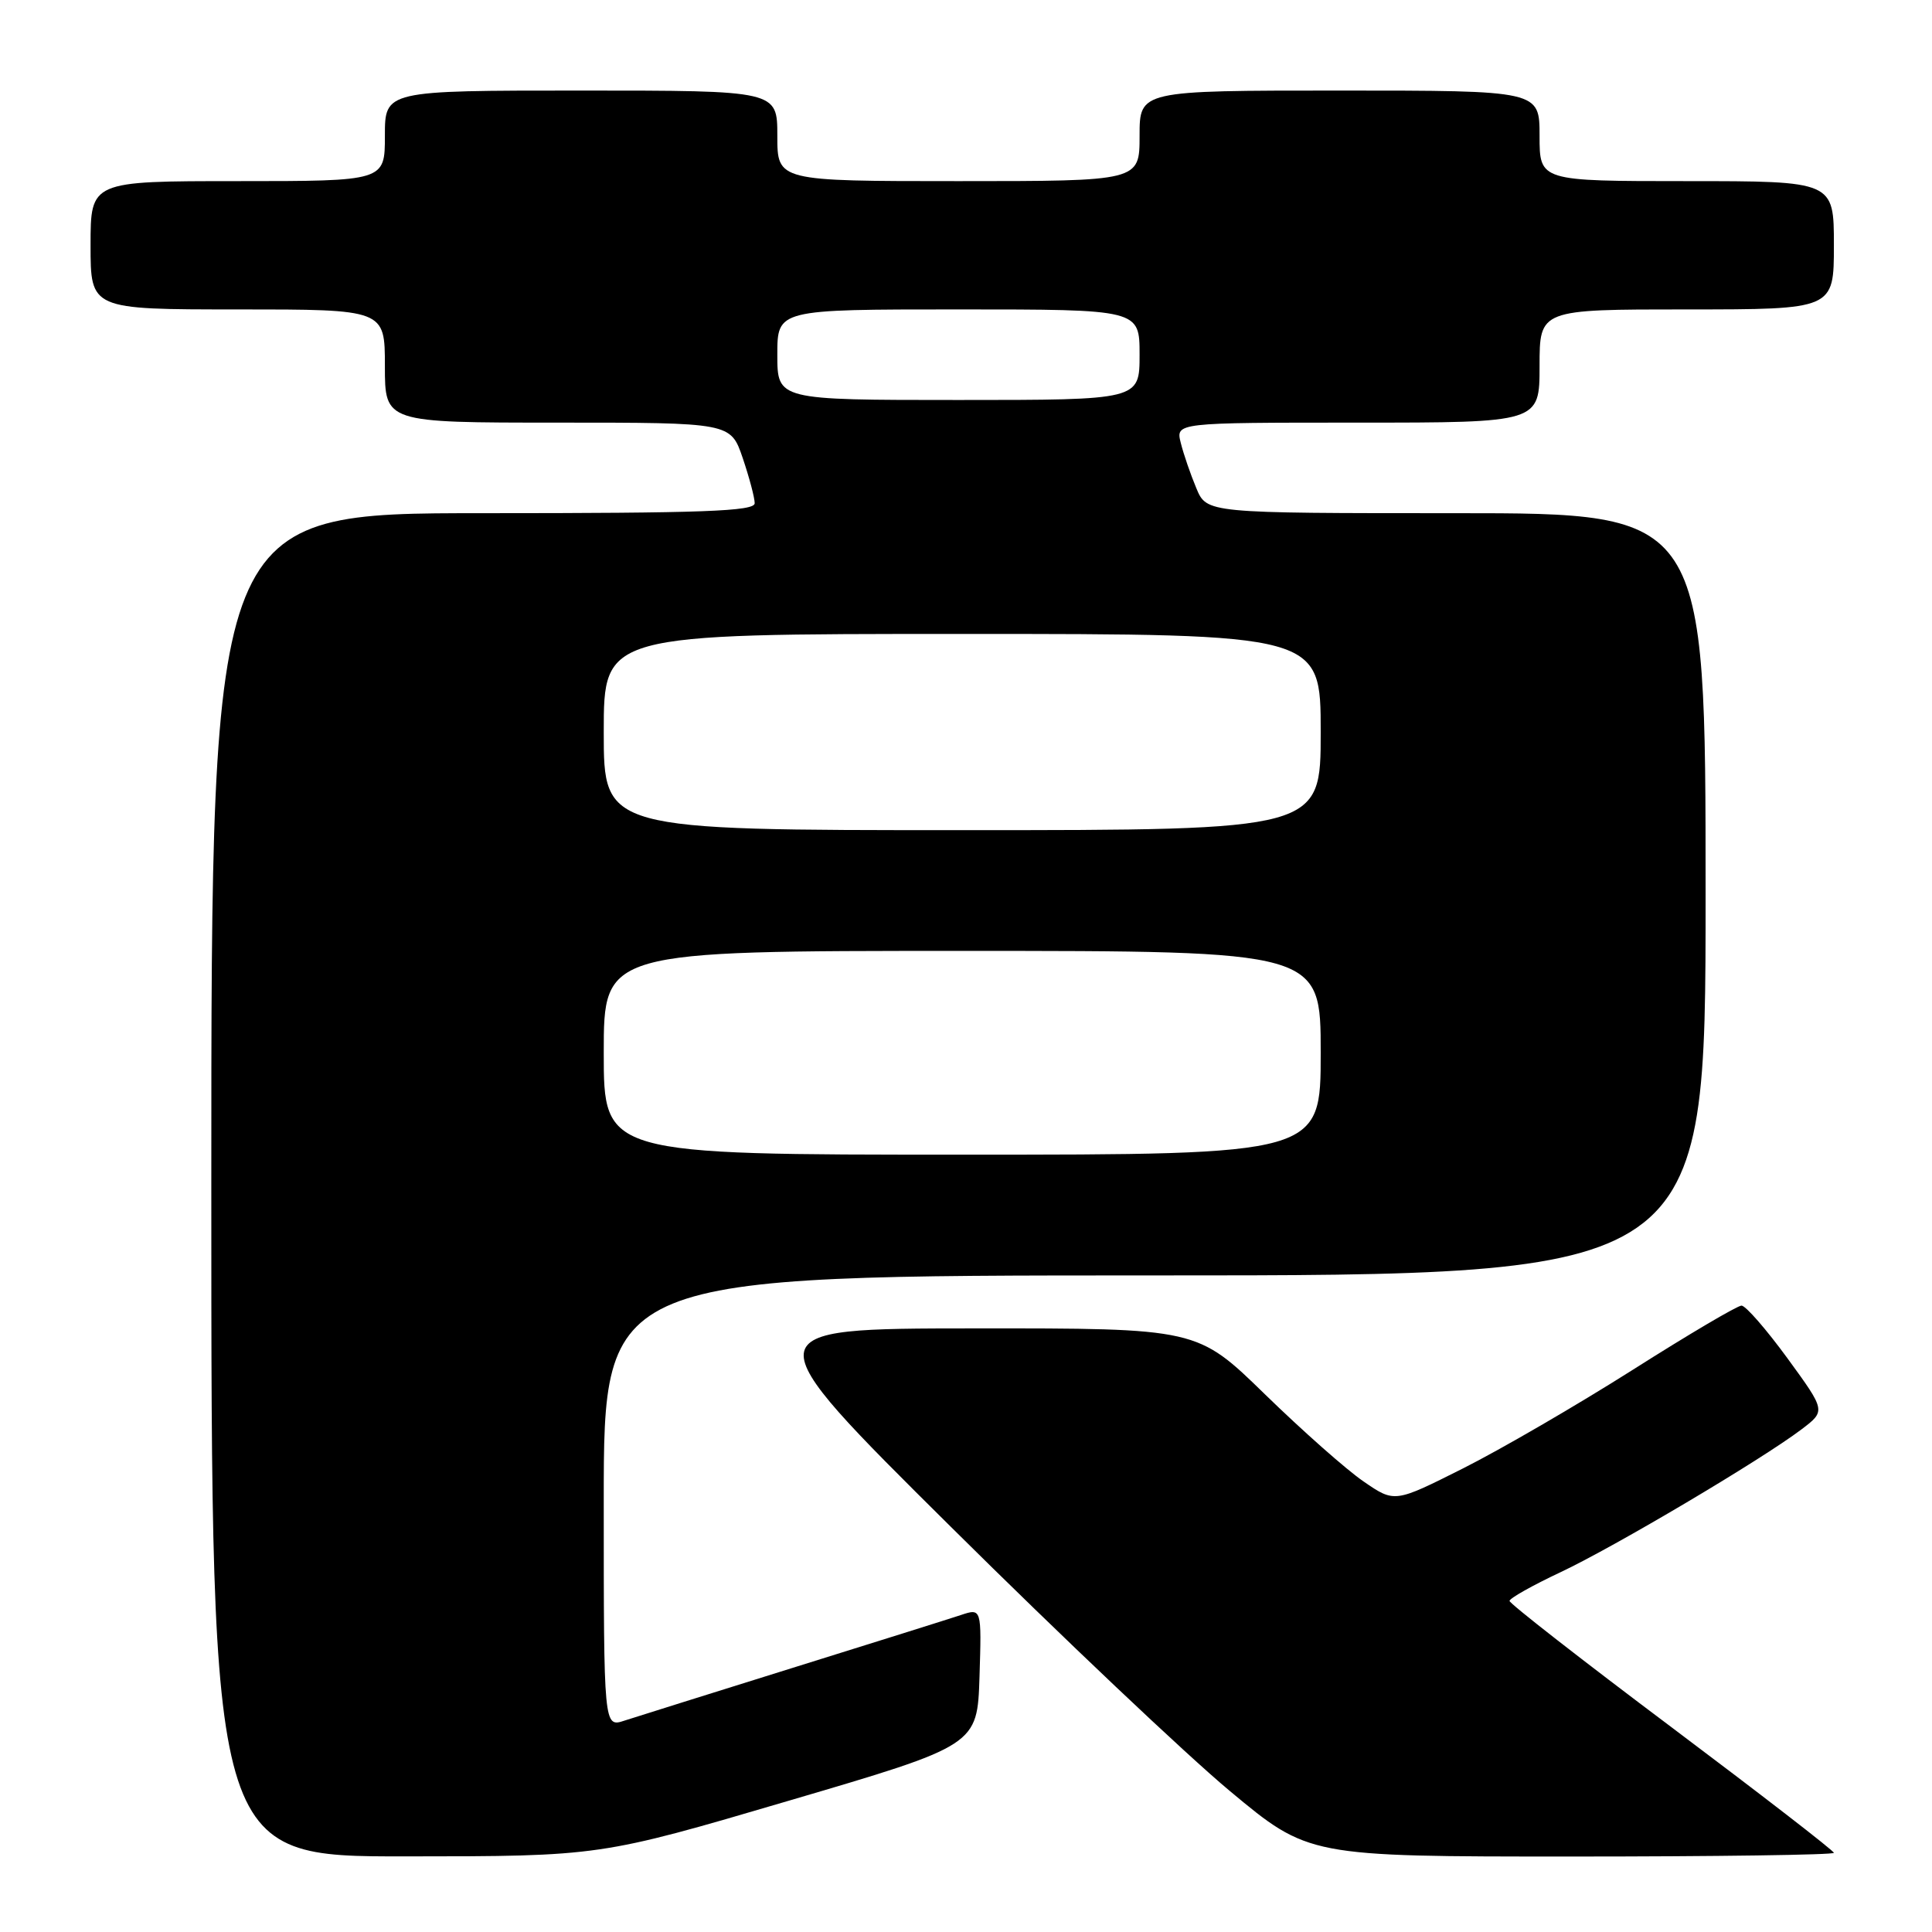 <?xml version="1.0" encoding="UTF-8" standalone="no"?>
<!DOCTYPE svg PUBLIC "-//W3C//DTD SVG 1.1//EN" "http://www.w3.org/Graphics/SVG/1.1/DTD/svg11.dtd" >
<svg xmlns="http://www.w3.org/2000/svg" xmlns:xlink="http://www.w3.org/1999/xlink" version="1.1" viewBox="0 0 256 256">
 <g >
 <path fill="currentColor"
d=" M 104.50 238.61 C 129.50 231.26 129.50 231.26 129.79 222.17 C 130.07 213.08 130.07 213.08 127.29 214.01 C 125.75 214.52 115.72 217.67 105.00 221.01 C 94.28 224.36 84.26 227.50 82.75 227.99 C 80.00 228.90 80.00 228.90 80.00 198.95 C 80.00 169.00 80.00 169.00 153.00 169.00 C 226.00 169.00 226.00 169.00 226.00 118.50 C 226.00 68.00 226.00 68.00 192.95 68.00 C 159.90 68.00 159.90 68.00 158.52 64.69 C 157.76 62.88 156.83 60.18 156.46 58.69 C 155.78 56.00 155.78 56.00 179.89 56.00 C 204.00 56.00 204.00 56.00 204.00 48.50 C 204.00 41.00 204.00 41.00 223.50 41.00 C 243.00 41.00 243.00 41.00 243.00 32.50 C 243.00 24.00 243.00 24.00 223.50 24.00 C 204.00 24.00 204.00 24.00 204.00 18.00 C 204.00 12.00 204.00 12.00 177.50 12.00 C 151.00 12.00 151.00 12.00 151.00 18.00 C 151.00 24.00 151.00 24.00 127.00 24.00 C 103.00 24.00 103.00 24.00 103.00 18.00 C 103.00 12.00 103.00 12.00 77.00 12.00 C 51.00 12.00 51.00 12.00 51.00 18.00 C 51.00 24.00 51.00 24.00 31.50 24.00 C 12.00 24.00 12.00 24.00 12.00 32.50 C 12.00 41.00 12.00 41.00 31.50 41.00 C 51.00 41.00 51.00 41.00 51.00 48.50 C 51.00 56.00 51.00 56.00 73.91 56.00 C 96.81 56.00 96.81 56.00 98.41 60.68 C 99.28 63.25 100.00 65.95 100.00 66.68 C 100.00 67.75 93.18 68.00 64.00 68.00 C 28.00 68.00 28.00 68.00 28.00 157.00 C 28.00 246.00 28.00 246.00 53.75 245.98 C 79.50 245.97 79.50 245.97 104.50 238.61 Z  M 243.00 245.51 C 243.00 245.24 233.32 237.76 221.50 228.88 C 209.68 220.01 200.01 212.47 200.02 212.13 C 200.03 211.78 203.07 210.07 206.77 208.33 C 213.97 204.94 233.40 193.42 238.72 189.39 C 241.93 186.95 241.93 186.95 236.84 179.97 C 234.04 176.14 231.31 173.00 230.76 173.00 C 230.21 173.00 223.72 176.83 216.33 181.52 C 208.94 186.20 198.82 192.08 193.84 194.58 C 184.79 199.13 184.79 199.13 180.69 196.31 C 178.43 194.77 172.55 189.56 167.61 184.75 C 158.63 176.00 158.63 176.00 129.06 176.02 C 99.50 176.04 99.50 176.04 126.00 202.32 C 140.57 216.78 157.20 232.52 162.94 237.30 C 173.38 246.00 173.38 246.00 208.19 246.00 C 227.34 246.00 243.00 245.78 243.00 245.51 Z  M 80.00 139.50 C 80.00 126.00 80.00 126.00 127.50 126.00 C 175.00 126.00 175.00 126.00 175.00 139.50 C 175.00 153.00 175.00 153.00 127.50 153.00 C 80.00 153.00 80.00 153.00 80.00 139.50 Z  M 80.00 97.00 C 80.00 84.00 80.00 84.00 127.50 84.00 C 175.00 84.00 175.00 84.00 175.00 97.00 C 175.00 110.00 175.00 110.00 127.50 110.00 C 80.00 110.00 80.00 110.00 80.00 97.00 Z  M 103.00 47.00 C 103.00 41.00 103.00 41.00 127.00 41.00 C 151.00 41.00 151.00 41.00 151.00 47.00 C 151.00 53.00 151.00 53.00 127.00 53.00 C 103.00 53.00 103.00 53.00 103.00 47.00 Z "/>
</g>
</svg>